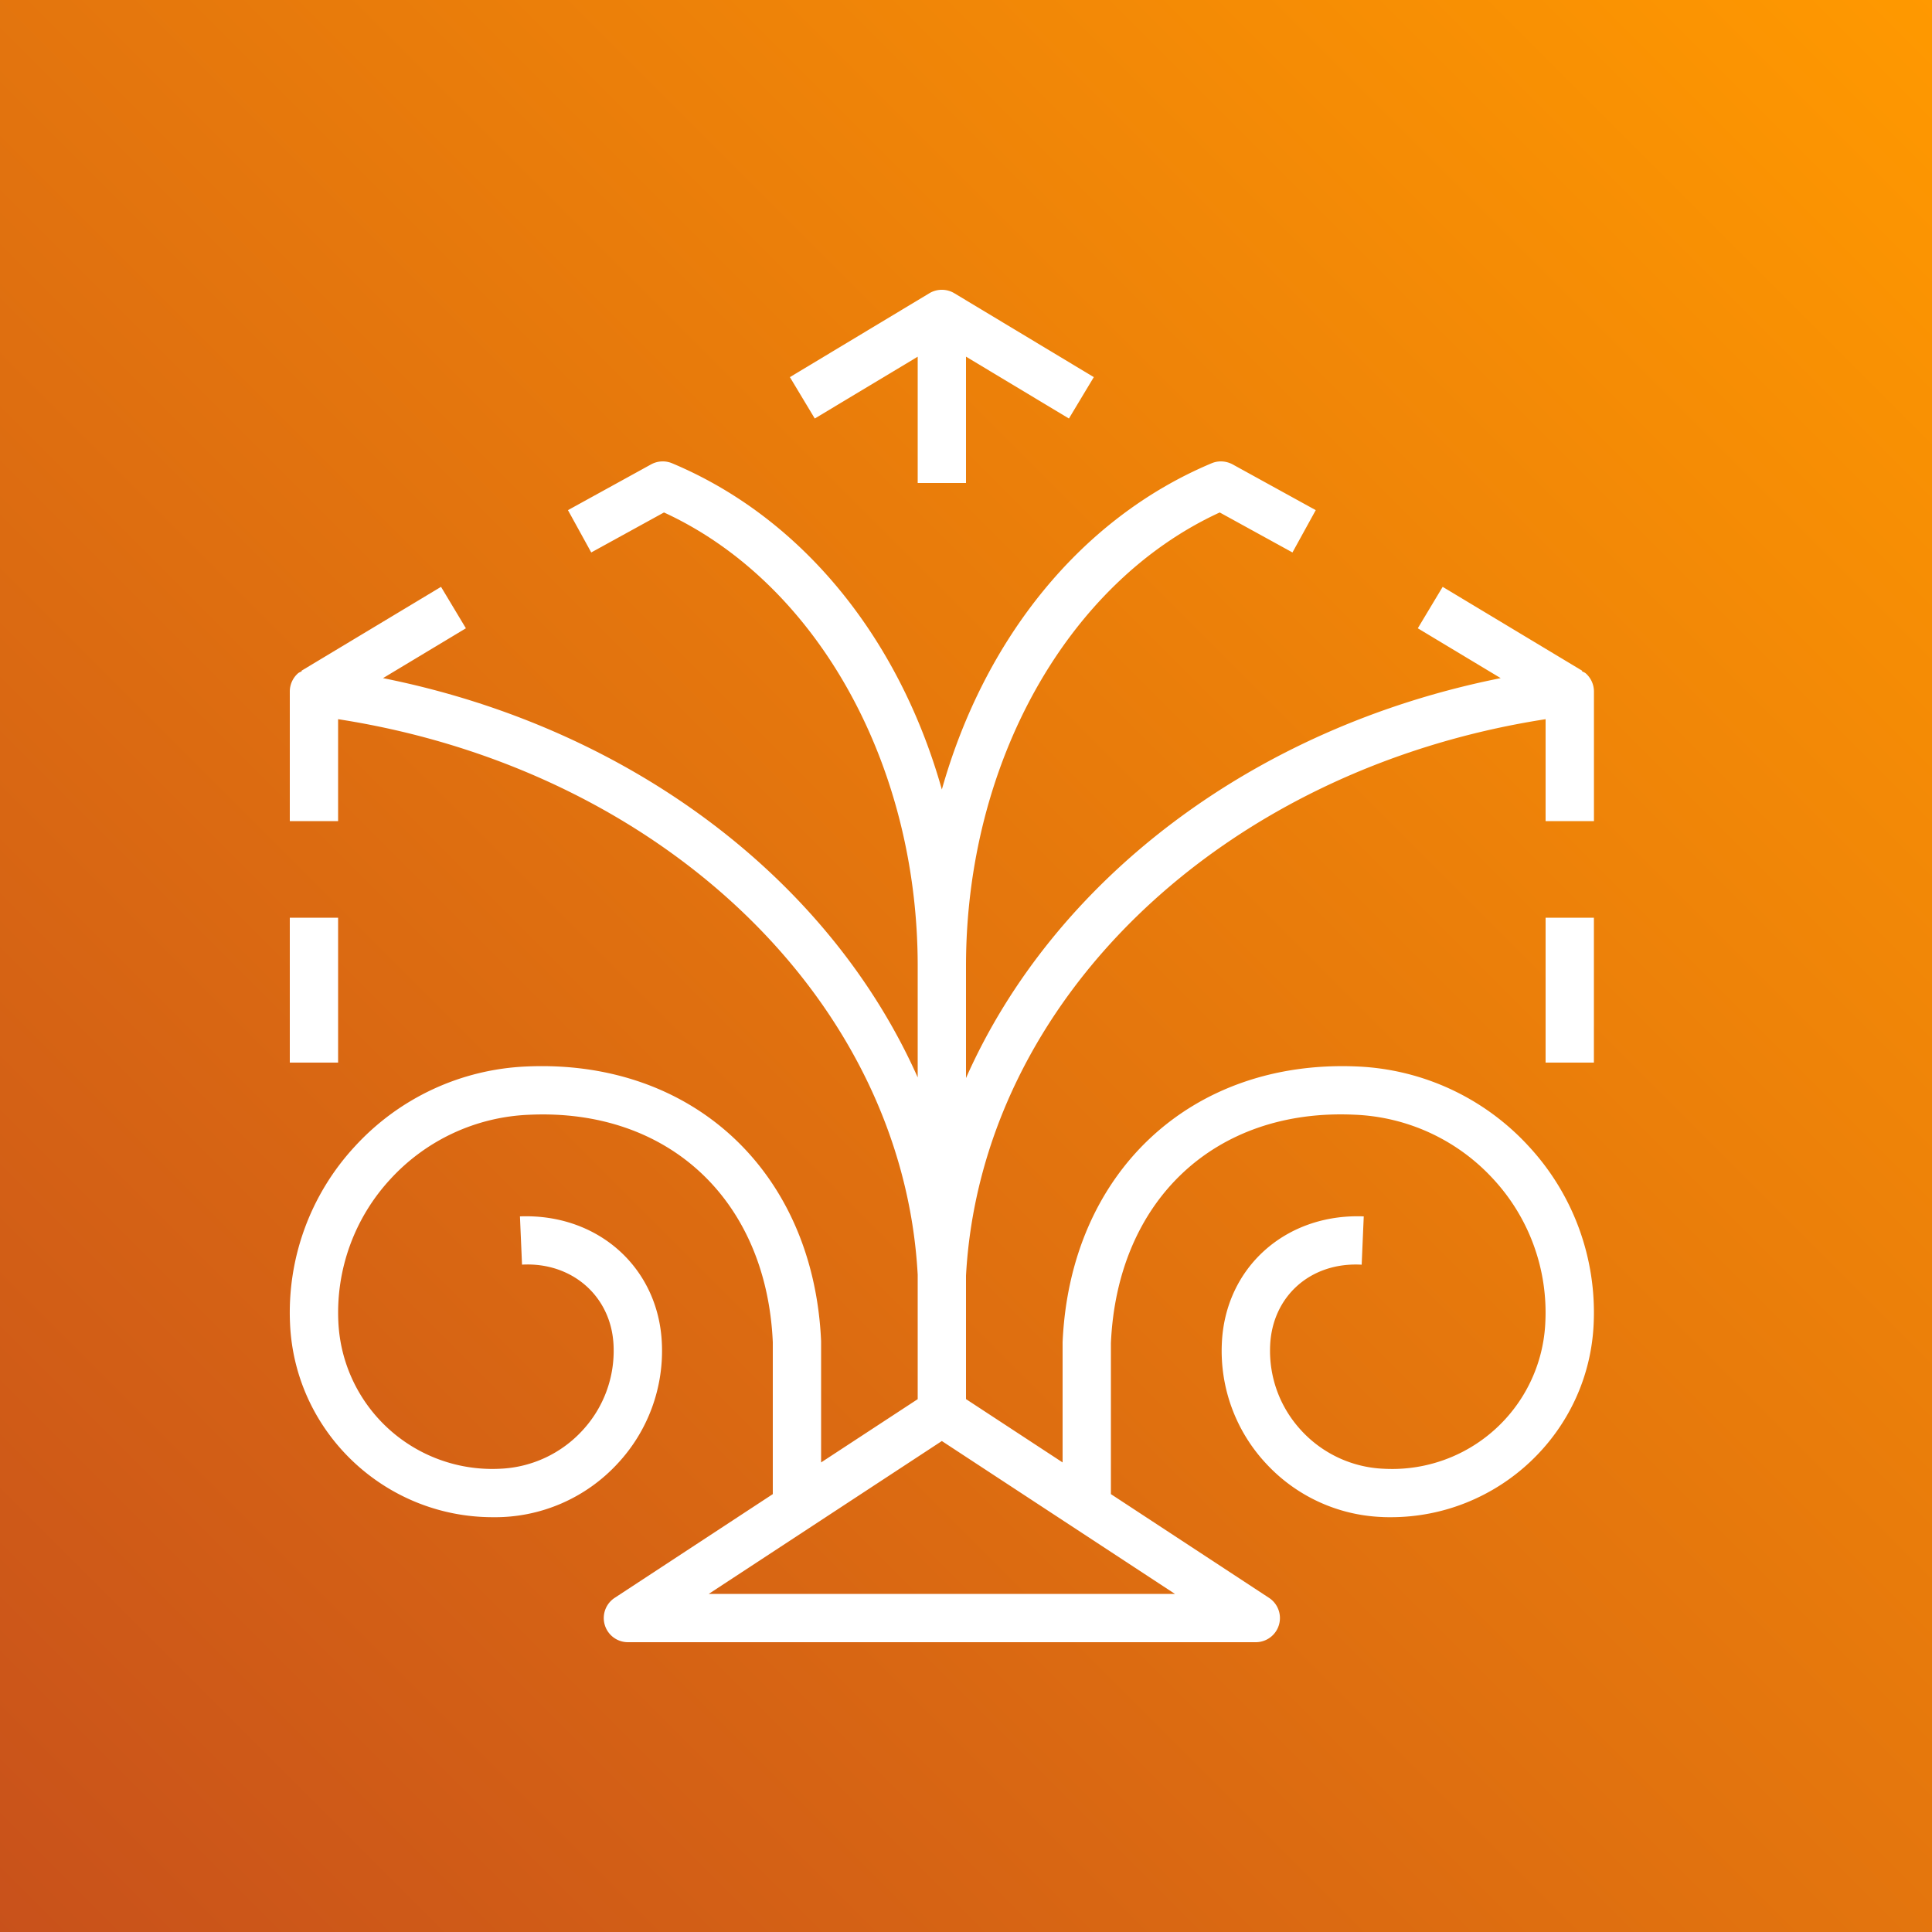 <svg class="w-6 h-6" height="40" width="40" xmlns="http://www.w3.org/2000/svg"><rect width="100%" height="100%" fill="#333333" stroke="none"/><defs><linearGradient x1="0%" y1="100%" x2="100%" y2="0%" id="Arch_AWS-ThinkBox-Krakatoa_32_svg__a"><stop stop-color="#C8511B" offset="0%"></stop><stop stop-color="#F90" offset="100%"></stop></linearGradient></defs><g fill="none" fill-rule="evenodd"><path d="M0 0h40v40H0z" fill="url(#Arch_AWS-ThinkBox-Krakatoa_32_svg__a)"></path><path d="M19 7.384V10h1V7.384l2.131 1.281.515-.857-2.888-1.737a.503.503 0 00-.516 0l-2.888 1.737.515.857L19 7.385zM24.326 33L19.5 29.835 14.674 33h9.652zM19 26.394c-.308-5.69-5.317-10.467-12-11.504V17H6v-2.684c0-.143.062-.28.169-.375.023-.02.053-.029.079-.044l-.006-.01 2.889-1.737.515.858L7.93 14.04c5.147 1.03 9.256 4.187 11.07 8.267V20c0-4.203-2.102-7.94-5.253-9.39l-1.506.828-.482-.876 1.722-.948a.503.503 0 01.435-.022c2.704 1.135 4.703 3.63 5.584 6.754.881-3.125 2.88-5.619 5.584-6.754.14-.06.3-.05.435.022l1.722.948-.482.876-1.506-.828C22.102 12.058 20 15.796 20 20v2.32c1.814-4.093 5.923-7.252 11.07-8.28l-1.716-1.032.515-.858 2.889 1.737-.006.01c.026.015.056.024.079.044a.503.503 0 01.17.375V17H32v-2.11c-6.679 1.036-11.687 5.808-12 11.522v2.555l2 1.311V27.79c.154-3.519 2.662-5.856 6.09-5.71a5.11 5.11 0 013.56 1.652 5.06 5.06 0 011.345 3.675c-.099 2.245-1.965 4.005-4.2 4.005-.062 0-.124 0-.186-.004a3.451 3.451 0 01-2.403-1.114 3.418 3.418 0 01-.909-2.483c.068-1.566 1.32-2.69 2.938-2.627l-.043 1c-1.06-.059-1.851.656-1.895 1.671-.029.654.2 1.28.644 1.761a2.454 2.454 0 001.711.793 3.174 3.174 0 003.343-3.046 4.066 4.066 0 00-1.08-2.954 4.117 4.117 0 00-2.868-1.33c-2.897-.136-4.918 1.777-5.047 4.733v3.122l3.274 2.148A.5.5 0 0126 34H13a.5.5 0 01-.274-.918L16 30.934V27.79c-.129-2.934-2.151-4.845-5.047-4.71a4.117 4.117 0 00-2.868 1.33 4.066 4.066 0 00-1.08 2.953 3.19 3.19 0 003.343 3.046 2.454 2.454 0 001.711-.793 2.423 2.423 0 00.644-1.76c-.043-1.016-.858-1.73-1.895-1.673l-.043-.999c1.614-.062 2.87 1.061 2.938 2.627a3.418 3.418 0 01-.909 2.483 3.451 3.451 0 01-2.589 1.118c-2.236.001-4.101-1.759-4.2-4.005a5.06 5.06 0 011.345-3.675 5.11 5.11 0 013.56-1.652c3.439-.15 5.936 2.19 6.09 5.688v2.51l2-1.31v-2.574zM32 22h1v-3h-1v3zM6 22h1v-3H6v3z" fill="#FFF"></path></g></svg>
